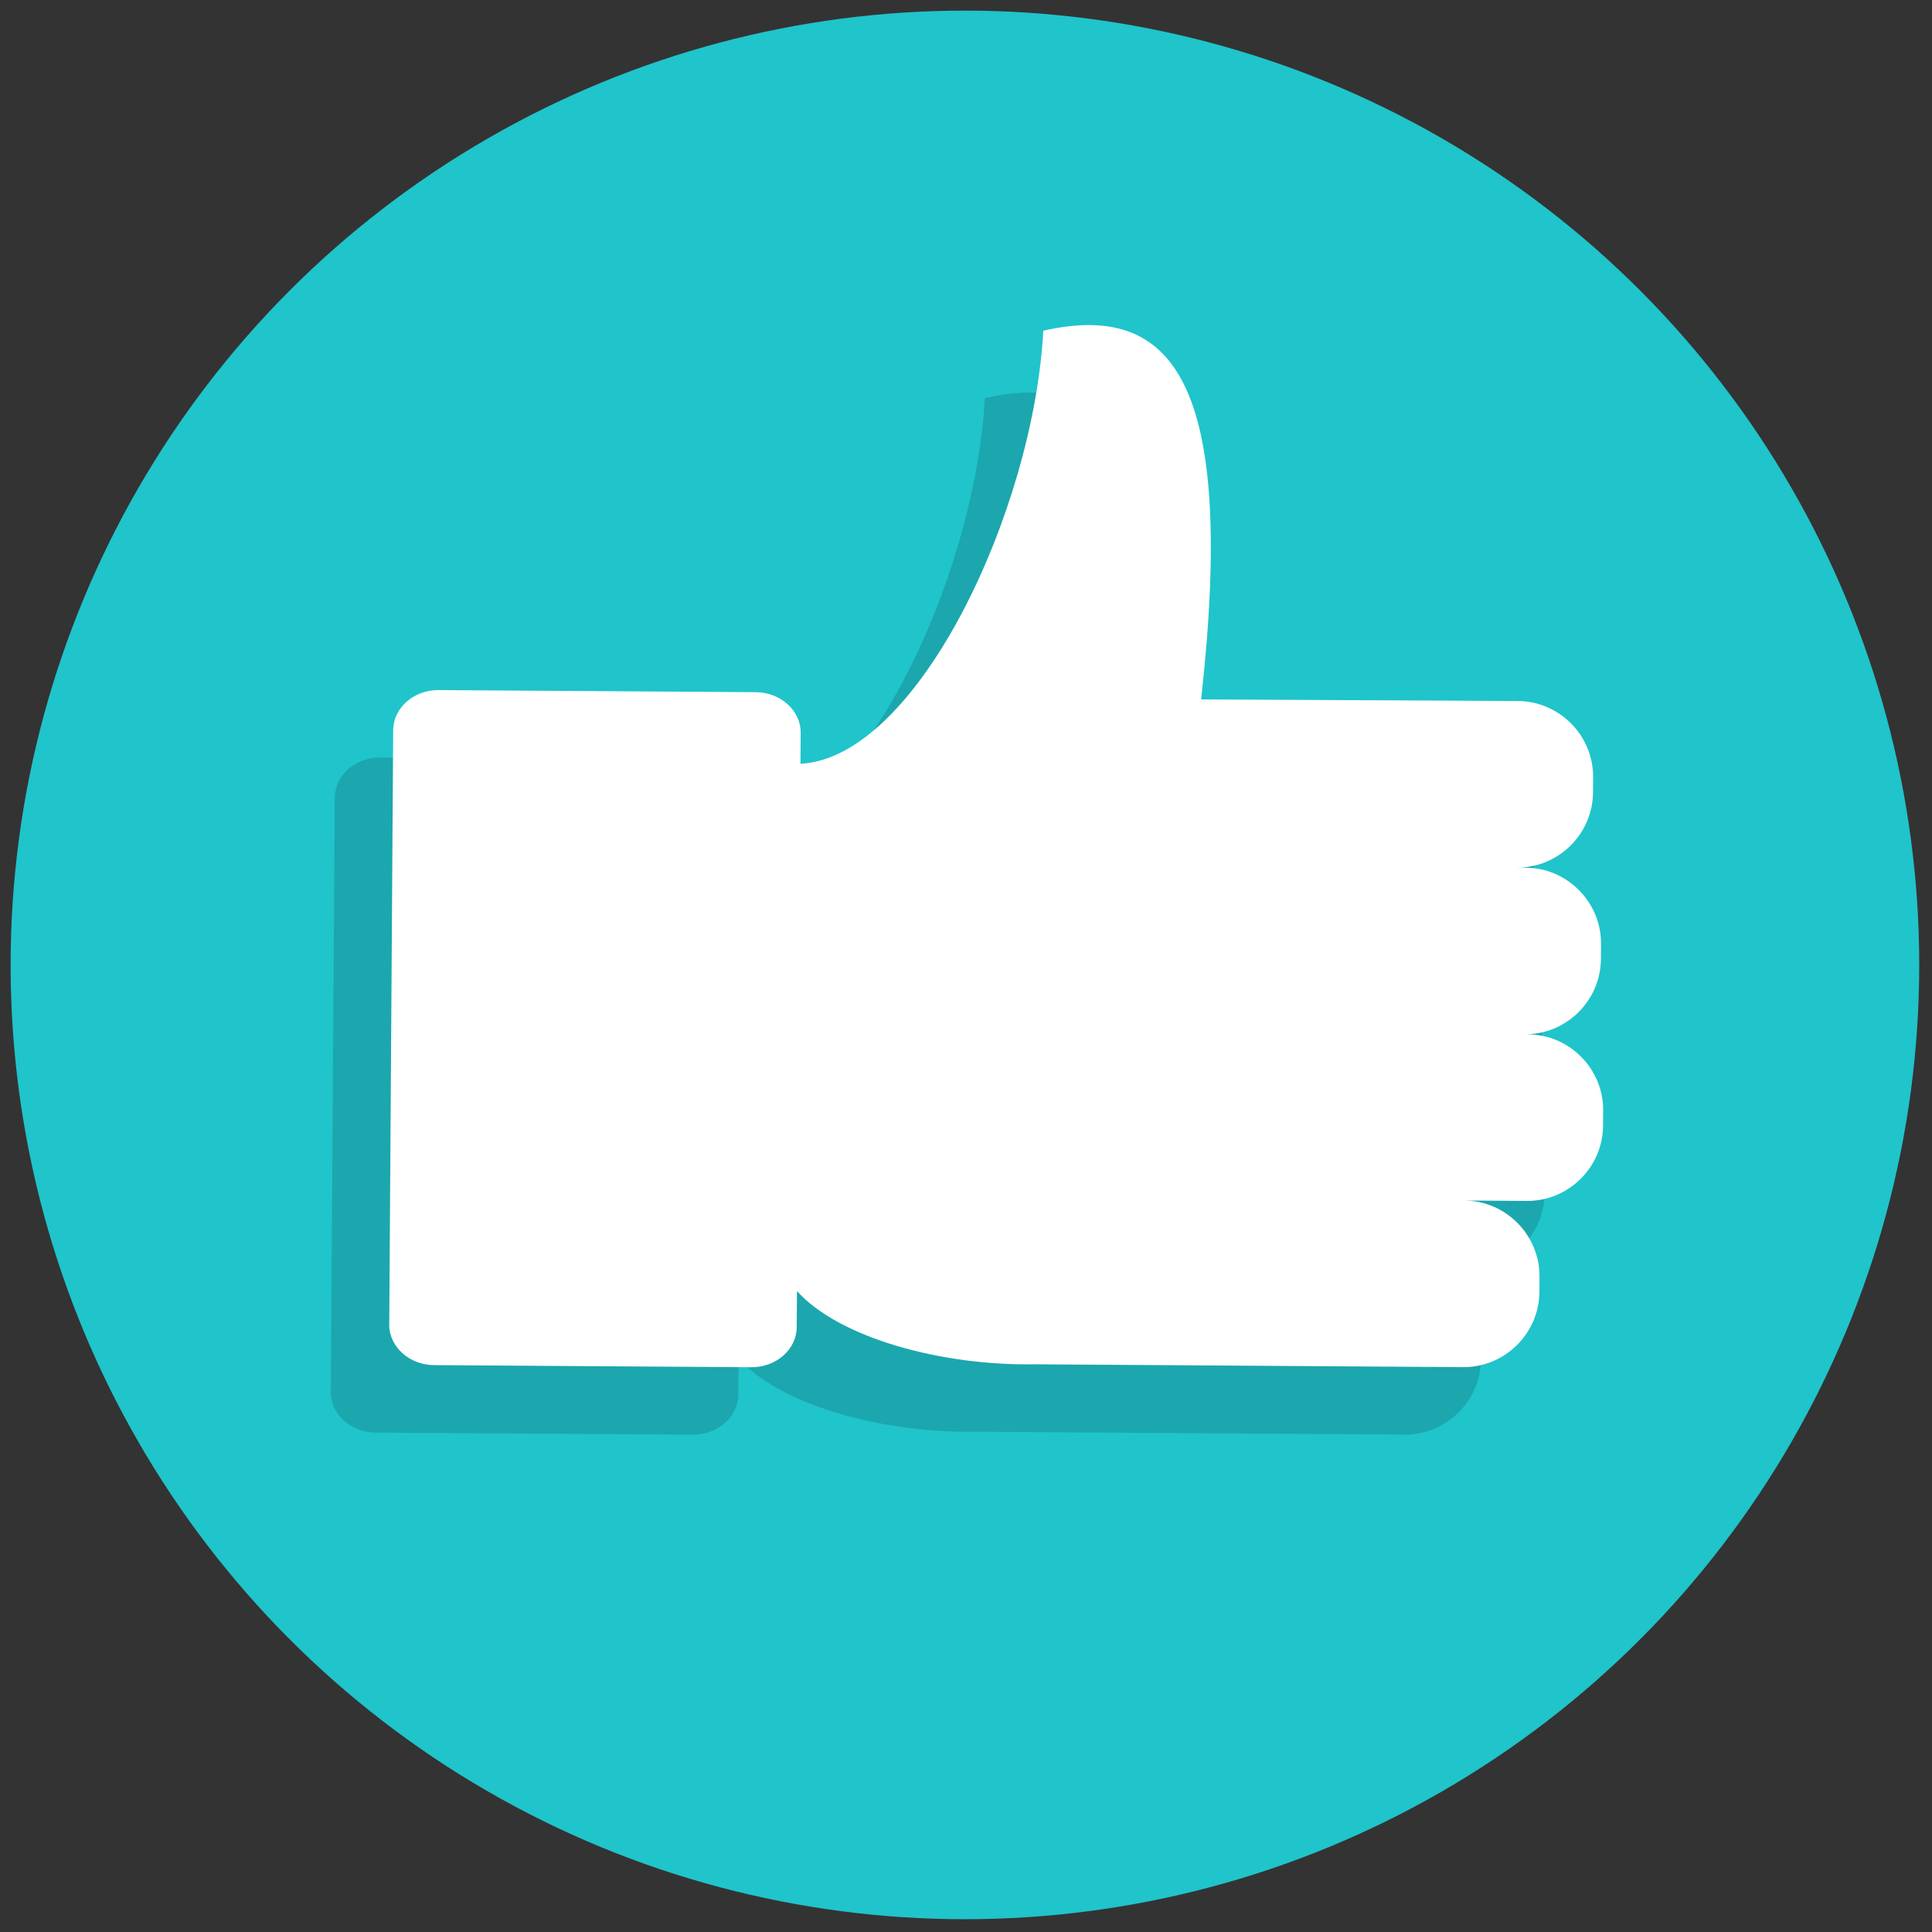 <svg xmlns="http://www.w3.org/2000/svg" xmlns:xlink="http://www.w3.org/1999/xlink" version="1.1" width="256" height="256" viewBox="0 0 256 256" xml:space="preserve">

<rect x="0" y="0" width="256" height="256" fill="#333333" stroke="none"/>

<defs>
</defs>
<g style="stroke: none; stroke-width: 0; stroke-dasharray: none; stroke-linecap: butt; stroke-linejoin: miter; stroke-miterlimit: 10; fill: none; fill-rule: nonzero; opacity: 1;" transform="translate(1.407 1.407) scale(2.81 2.81)" >
	<circle cx="45" cy="45" r="45" style="stroke: none; stroke-width: 1; stroke-dasharray: none; stroke-linecap: butt; stroke-linejoin: miter; stroke-miterlimit: 10; fill: rgb(32,196,203); fill-rule: nonzero; opacity: 1;" transform="  matrix(1 0 0 1 0 0) "/>
	<path d="M 69.334 63.596 l 0.005 -0.712 c 0.013 -1.965 -1.584 -3.583 -3.549 -3.596 l 2.95 0.02 c 1.965 0.013 3.583 -1.584 3.596 -3.548 l 0.005 -0.712 c 0.013 -1.965 -1.584 -3.583 -3.548 -3.596 l -0.155 -0.001 c 1.965 0.013 3.583 -1.584 3.596 -3.549 l 0.005 -0.712 c 0.013 -1.965 -1.584 -3.583 -3.548 -3.596 l -0.425 -0.003 c 1.965 0.013 3.583 -1.584 3.596 -3.548 l 0.005 -0.712 c 0.013 -1.965 -1.584 -3.583 -3.548 -3.596 l -14.935 -0.075 c 1.676 -15.062 -1.36 -18.759 -7.442 -17.387 c -0.464 8.536 -5.948 20.141 -11.452 20.423 l 0.01 -1.463 c 0.007 -1.045 -0.945 -1.906 -2.116 -1.914 l -14.957 -0.099 c -1.171 -0.008 -2.134 0.841 -2.141 1.886 l -0.186 28.032 c -0.007 1.045 0.945 1.906 2.116 1.914 l 14.958 0.099 c 1.171 0.008 2.134 -0.841 2.141 -1.886 l 0.011 -1.706 c 1.949 2.172 6.726 3.538 11.278 3.454 l 20.137 0.134 C 67.703 67.157 69.321 65.56 69.334 63.596 z" style="stroke: none; stroke-width: 1; stroke-dasharray: none; stroke-linecap: butt; stroke-linejoin: miter; stroke-miterlimit: 10; fill: rgb(27,167,173); fill-rule: nonzero; opacity: 1;" transform=" matrix(1 0 0 1 0 0) " stroke-linecap="round" />
	<path d="M 72.09 60.417 l 0.005 -0.712 c 0.013 -1.965 -1.584 -3.583 -3.549 -3.596 l 2.95 0.02 c 1.965 0.013 3.583 -1.584 3.596 -3.548 l 0.005 -0.712 c 0.013 -1.965 -1.584 -3.583 -3.548 -3.596 l -0.155 -0.001 c 1.965 0.013 3.583 -1.584 3.596 -3.549 l 0.005 -0.712 c 0.013 -1.965 -1.584 -3.583 -3.548 -3.596 l -0.425 -0.003 c 1.965 0.013 3.583 -1.584 3.596 -3.548 l 0.005 -0.712 c 0.013 -1.965 -1.584 -3.583 -3.548 -3.596 L 56.139 32.48 c 1.676 -15.062 -1.36 -18.759 -7.442 -17.387 c -0.464 8.536 -5.948 20.141 -11.452 20.423 l 0.01 -1.463 c 0.007 -1.045 -0.945 -1.906 -2.116 -1.914 L 20.181 32.04 c -1.171 -0.008 -2.134 0.841 -2.141 1.886 l -0.186 28.032 c -0.007 1.045 0.945 1.906 2.116 1.914 l 14.958 0.099 c 1.171 0.008 2.134 -0.841 2.141 -1.886 l 0.011 -1.706 c 1.949 2.172 6.726 3.538 11.278 3.454 l 20.137 0.134 C 70.459 63.979 72.077 62.382 72.09 60.417 z" style="stroke: none; stroke-width: 1; stroke-dasharray: none; stroke-linecap: butt; stroke-linejoin: miter; stroke-miterlimit: 10; fill: rgb(255,255,255); fill-rule: nonzero; opacity: 1;" transform=" matrix(1 0 0 1 0 0) " stroke-linecap="round" />
</g>
</svg>